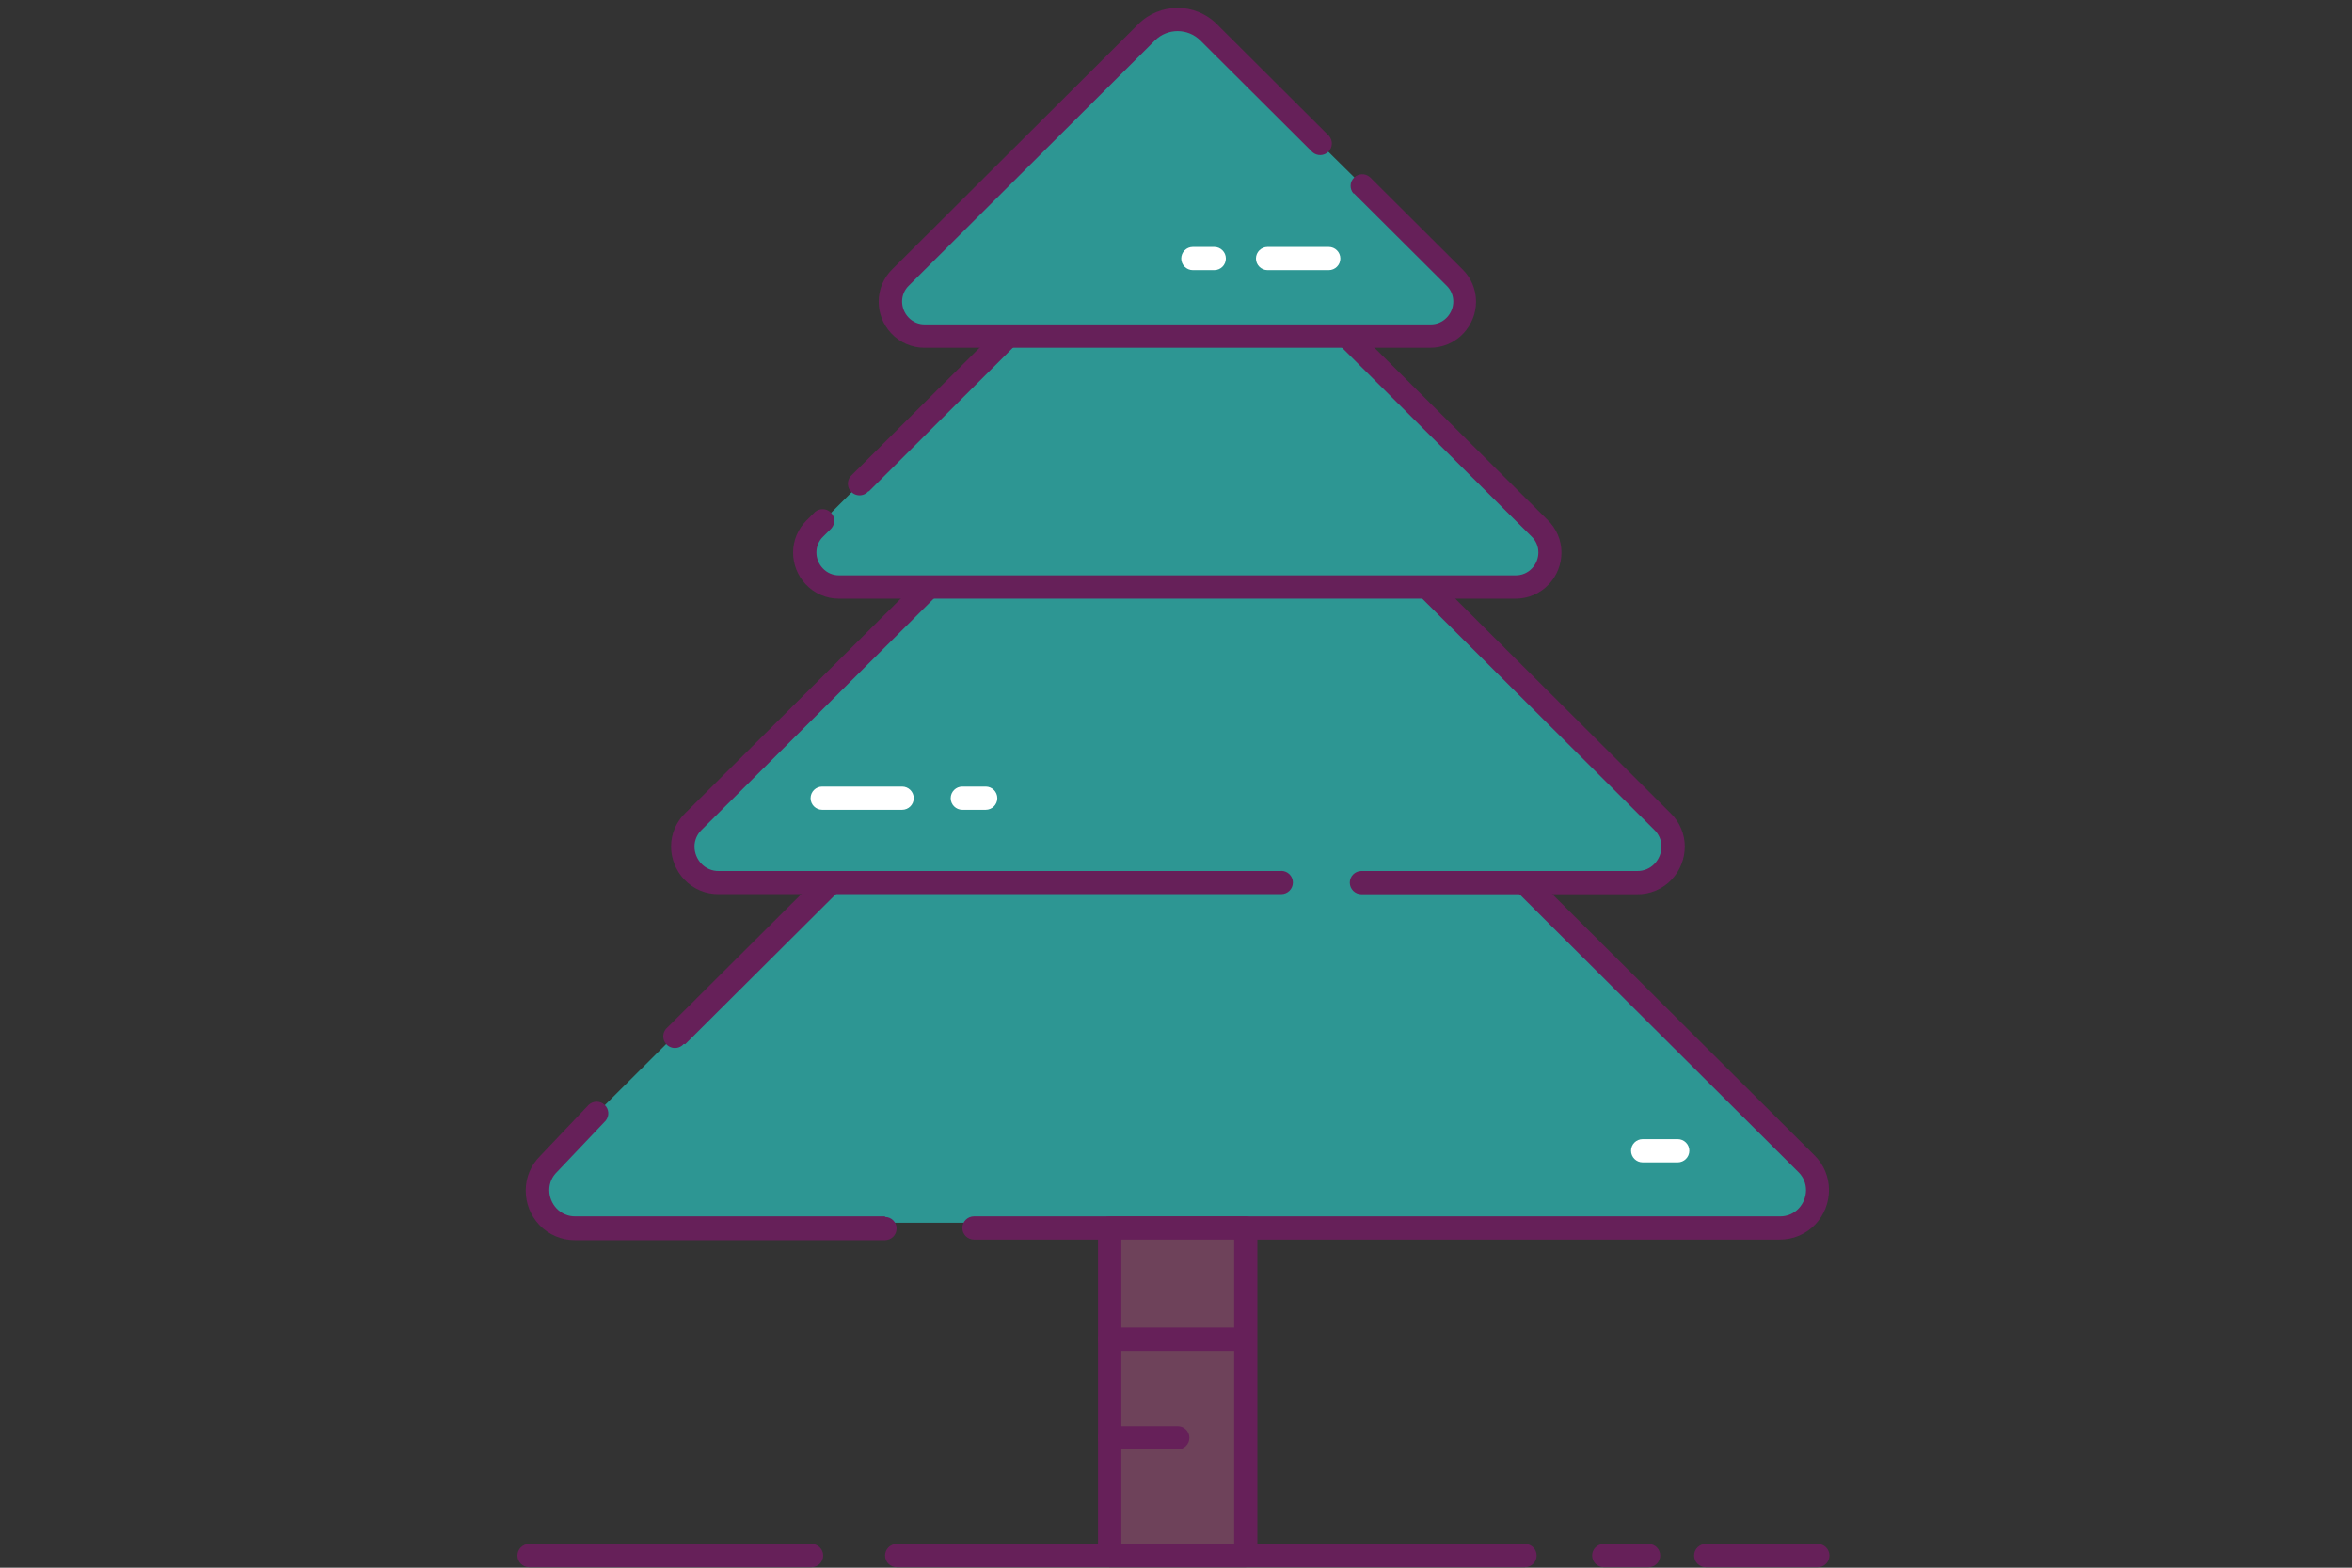 <?xml version="1.0" encoding="UTF-8"?>
<svg width="300px" height="200px" viewBox="0 0 300 200" version="1.1" xmlns="http://www.w3.org/2000/svg" xmlns:xlink="http://www.w3.org/1999/xlink">
    <rect x="0" y="0" width="300" height="200" fill="#333333" stroke="none"/>
    <!-- Generator: Sketch 51.3 (57544) - http://www.bohemiancoding.com/sketch -->
    <title>natural-christmas-tree</title>
    <desc>Created with Sketch.</desc>
    <defs></defs>
    <g id="natural-christmas-tree" stroke="none" stroke-width="1" fill="none" fill-rule="evenodd">
        <g id="Christmastree_withnodecoration" transform="translate(66, 1)" fill-rule="nonzero">
            <path d="M161.726,154.993 L6.274,154.993 C4.567,154.989 3.031,153.961 2.38,152.389 C1.729,150.817 2.093,149.009 3.301,147.807 L84.015,67.378 L164.729,147.807 C165.941,149.013 166.302,150.828 165.644,152.403 C164.986,153.978 163.438,155.001 161.726,154.993 Z" id="Shape" fill="#2D9693"></path>
            <path d="M21.394,132.222 L84.208,69.63 L163.376,148.519 C164.004,149.125 164.358,149.959 164.358,150.83 C164.353,151.692 164.024,152.522 163.436,153.156 C162.815,153.822 161.939,154.193 161.027,154.178 L58.235,154.178 C57.414,154.178 56.748,154.841 56.748,155.659 C56.748,156.477 57.414,157.141 58.235,157.141 L160.983,157.141 C162.716,157.156 164.377,156.446 165.562,155.185 C166.668,154.003 167.284,152.446 167.286,150.83 C167.294,149.159 166.624,147.556 165.428,146.385 L85.145,66.385 C84.565,65.811 83.628,65.811 83.048,66.385 L19.119,130.089 C18.695,130.451 18.51,131.019 18.641,131.561 C18.771,132.102 19.196,132.524 19.739,132.655 C20.282,132.785 20.852,132.601 21.216,132.178 L21.394,132.222 Z" id="Shape" fill="#662059"></path>
            <path d="M46.906,154.178 L7.389,154.178 C6.477,154.193 5.601,153.822 4.981,153.156 C4.392,152.522 4.063,151.692 4.059,150.83 C4.056,149.958 4.411,149.124 5.04,148.519 L11.255,141.97 C11.748,141.369 11.691,140.49 11.124,139.956 C10.558,139.422 9.674,139.416 9.099,139.941 L2.884,146.489 L3.97,147.511 L2.914,146.459 C1.717,147.629 1.046,149.233 1.056,150.904 C1.058,152.521 1.674,154.077 2.78,155.259 C3.965,156.52 5.626,157.23 7.359,157.215 L46.876,157.215 C47.698,157.215 48.363,156.552 48.363,155.733 C48.363,154.915 47.698,154.252 46.876,154.252 L46.906,154.178 Z" id="Shape" fill="#662059"></path>
            <path d="M97.366,111.6 L25.691,111.6 C23.837,111.603 22.164,110.491 21.454,108.784 C20.744,107.077 21.137,105.113 22.45,103.807 L84.238,42.237 L146.026,103.807 C147.338,105.113 147.731,107.077 147.022,108.784 C146.312,110.491 144.639,111.603 142.785,111.6 L107.654,111.6" id="Shape" fill="#2D9693"></path>
            <path d="M97.366,110.119 L25.691,110.119 C24.841,110.137 24.024,109.792 23.446,109.17 C22.897,108.582 22.59,107.81 22.583,107.007 C22.582,106.196 22.916,105.419 23.505,104.859 L84.253,44.326 L145,104.859 C145.59,105.419 145.923,106.196 145.922,107.007 C145.916,107.81 145.608,108.582 145.06,109.17 C144.482,109.792 143.665,110.137 142.815,110.119 L107.654,110.119 C106.833,110.119 106.167,110.782 106.167,111.6 C106.167,112.418 106.833,113.081 107.654,113.081 L142.77,113.081 C144.458,113.113 146.079,112.429 147.23,111.2 C148.297,110.062 148.892,108.564 148.896,107.007 C148.897,105.413 148.254,103.886 147.112,102.77 L85.323,41.2 C84.743,40.626 83.807,40.626 83.227,41.2 L21.379,102.756 C20.237,103.871 19.594,105.399 19.595,106.993 C19.599,108.55 20.194,110.047 21.26,111.185 C22.412,112.415 24.033,113.099 25.72,113.067 L97.425,113.067 C98.246,113.067 98.912,112.403 98.912,111.585 C98.912,110.767 98.246,110.104 97.425,110.104 L97.366,110.119 Z" id="Shape" fill="#662059"></path>
            <path d="M43.769,60.652 L84.164,20.4 L130.401,66.474 C131.598,67.747 131.937,69.601 131.268,71.213 C130.598,72.825 129.044,73.898 127.293,73.956 L41.063,73.956 C39.313,73.898 37.759,72.825 37.089,71.213 C36.419,69.601 36.759,67.747 37.956,66.474 L39.012,65.422" id="Shape" fill="#2D9693"></path>
            <path d="M44.825,61.689 L84.178,22.43 L129.36,67.452 C129.91,67.979 130.221,68.706 130.222,69.467 C130.223,70.227 129.93,70.96 129.405,71.511 C128.86,72.093 128.092,72.416 127.293,72.4 L41.063,72.4 C40.265,72.416 39.497,72.093 38.952,71.511 C38.426,70.96 38.134,70.227 38.135,69.467 C38.135,68.706 38.447,67.979 38.997,67.452 L40.052,66.4 C40.558,65.812 40.524,64.936 39.974,64.389 C39.425,63.842 38.546,63.808 37.956,64.311 L36.901,65.363 C35.79,66.448 35.163,67.932 35.161,69.481 C35.159,70.989 35.733,72.44 36.767,73.541 C37.873,74.723 39.426,75.389 41.048,75.378 L127.279,75.378 C128.901,75.389 130.454,74.723 131.56,73.541 C132.594,72.44 133.168,70.989 133.166,69.481 C133.164,67.932 132.537,66.448 131.427,65.363 L85.16,19.333 C84.58,18.759 83.643,18.759 83.063,19.333 L42.669,59.585 C42.245,59.947 42.06,60.516 42.191,61.057 C42.321,61.598 42.745,62.021 43.288,62.151 C43.831,62.281 44.402,62.097 44.765,61.674 L44.825,61.689 Z" id="Shape" fill="#662059"></path>
            <path d="M107.758,22.637 L119.562,34.4 C120.76,35.673 121.099,37.527 120.43,39.139 C119.76,40.751 118.205,41.824 116.455,41.881 L51.991,41.881 C50.241,41.824 48.686,40.751 48.016,39.139 C47.347,37.527 47.686,35.673 48.884,34.4 L80.268,3.17 C81.317,2.125 82.739,1.537 84.223,1.537 C85.707,1.537 87.129,2.125 88.178,3.17 L102.495,17.437" id="Shape" fill="#2D9693"></path>
            <path d="M106.702,23.674 L118.507,35.437 C119.057,35.964 119.368,36.691 119.369,37.452 C119.37,38.213 119.077,38.945 118.552,39.496 C118.007,40.078 117.239,40.401 116.44,40.385 L51.991,40.385 C51.192,40.401 50.425,40.078 49.88,39.496 C49.354,38.945 49.061,38.213 49.062,37.452 C49.063,36.691 49.374,35.964 49.924,35.437 L81.309,4.163 C82.911,2.569 85.505,2.569 87.107,4.163 L101.424,18.43 C102.014,18.933 102.894,18.899 103.443,18.352 C103.992,17.805 104.026,16.929 103.521,16.341 L89.204,2.074 C86.44,-0.678 81.961,-0.678 79.198,2.074 L47.813,33.348 C46.702,34.433 46.076,35.917 46.074,37.467 C46.071,38.974 46.645,40.426 47.679,41.526 C48.786,42.708 50.339,43.374 51.961,43.363 L116.381,43.363 C118.003,43.374 119.556,42.708 120.663,41.526 C121.696,40.426 122.271,38.974 122.268,37.467 C122.266,35.917 121.64,34.433 120.529,33.348 L108.724,21.585 C108.134,21.082 107.255,21.116 106.706,21.663 C106.157,22.21 106.123,23.086 106.628,23.674 L106.702,23.674 Z" id="Shape" fill="#662059"></path>
            <polygon id="Shape" fill="#6E425A" points="75.541 177.067 75.541 155.659 92.905 155.659 92.905 197.437 75.541 197.437"></polygon>
            <path d="M75.541,177.081 L77.027,177.081 L77.027,157.141 L91.419,157.141 L91.419,195.956 L77.027,195.956 L77.027,177.081 L74.054,177.081 L74.054,197.452 C74.054,198.27 74.719,198.933 75.541,198.933 L92.891,198.933 C93.712,198.933 94.377,198.27 94.377,197.452 L94.377,155.674 C94.377,154.856 93.712,154.193 92.891,154.193 L75.541,154.193 C74.719,154.193 74.054,154.856 74.054,155.674 L74.054,177.081 L75.541,177.081 Z" id="Shape" fill="#662059"></path>
            <path d="M38.878,102.311 L49.062,102.311 C49.883,102.311 50.549,101.648 50.549,100.83 C50.549,100.011 49.883,99.348 49.062,99.348 L38.878,99.348 C38.057,99.348 37.391,100.011 37.391,100.83 C37.391,101.648 38.057,102.311 38.878,102.311" id="Shape" fill="#FFFFFF"></path>
            <path d="M95.686,33.467 L103.476,33.467 C104.297,33.467 104.963,32.803 104.963,31.985 C104.963,31.167 104.297,30.504 103.476,30.504 L95.686,30.504 C94.865,30.504 94.199,31.167 94.199,31.985 C94.199,32.803 94.865,33.467 95.686,33.467" id="Shape" fill="#FFFFFF"></path>
            <path d="M86.156,33.467 L88.876,33.467 C89.698,33.467 90.363,32.803 90.363,31.985 C90.363,31.167 89.698,30.504 88.876,30.504 L86.156,30.504 C85.335,30.504 84.669,31.167 84.669,31.985 C84.669,32.803 85.335,33.467 86.156,33.467" id="Shape" fill="#FFFFFF"></path>
            <path d="M59.722,99.348 L56.748,99.348 C55.927,99.348 55.262,100.011 55.262,100.83 C55.262,101.648 55.927,102.311 56.748,102.311 L59.722,102.311 C60.543,102.311 61.208,101.648 61.208,100.83 C61.208,100.011 60.543,99.348 59.722,99.348" id="Shape" fill="#FFFFFF"></path>
            <path d="M147.989,144.326 L143.528,144.326 C142.707,144.326 142.042,144.989 142.042,145.807 C142.042,146.626 142.707,147.289 143.528,147.289 L147.989,147.289 C148.81,147.289 149.475,146.626 149.475,145.807 C149.475,144.989 148.81,144.326 147.989,144.326" id="Shape" fill="#FFFFFF"></path>
            <path d="M75.541,169.852 L91.716,169.852" id="Shape" fill="#FFFFFF"></path>
            <path d="M75.541,171.333 L91.716,171.333 C92.537,171.333 93.203,170.67 93.203,169.852 C93.203,169.034 92.537,168.37 91.716,168.37 L75.541,168.37 C74.719,168.37 74.054,169.034 74.054,169.852 C74.054,170.67 74.719,171.333 75.541,171.333" id="Shape" fill="#662059"></path>
            <path d="M75.541,182.356 L84.223,182.356" id="Shape" fill="#FFFFFF"></path>
            <path d="M75.541,183.911 L84.223,183.911 C85.044,183.911 85.71,183.248 85.71,182.43 C85.71,181.611 85.044,180.948 84.223,180.948 L75.541,180.948 C74.719,180.948 74.054,181.611 74.054,182.43 C74.054,183.248 74.719,183.911 75.541,183.911" id="Shape" fill="#662059"></path>
            <path d="M48.378,198.933 L128.513,198.933 C129.334,198.933 129.999,198.27 129.999,197.452 C129.999,196.634 129.334,195.97 128.513,195.97 L48.378,195.97 C47.557,195.97 46.891,196.634 46.891,197.452 C46.891,198.27 47.557,198.933 48.378,198.933" id="Shape" fill="#662059"></path>
            <path d="M138.563,198.933 L144.272,198.933 C145.093,198.933 145.759,198.27 145.759,197.452 C145.759,196.634 145.093,195.97 144.272,195.97 L138.563,195.97 C137.742,195.97 137.076,196.634 137.076,197.452 C137.076,198.27 137.742,198.933 138.563,198.933" id="Shape" fill="#662059"></path>
            <path d="M151.572,198.933 L165.859,198.933 C166.68,198.933 167.346,198.27 167.346,197.452 C167.346,196.634 166.68,195.97 165.859,195.97 L151.572,195.97 C150.751,195.97 150.085,196.634 150.085,197.452 C150.085,198.27 150.751,198.933 151.572,198.933" id="Shape" fill="#662059"></path>
            <path d="M1.487,198.933 L37.51,198.933 C38.331,198.933 38.997,198.27 38.997,197.452 C38.997,196.634 38.331,195.97 37.51,195.97 L1.487,195.97 C0.666,195.97 0,196.634 0,197.452 C0,198.27 0.666,198.933 1.487,198.933" id="Shape" fill="#662059"></path>
        </g>
    </g>
</svg>